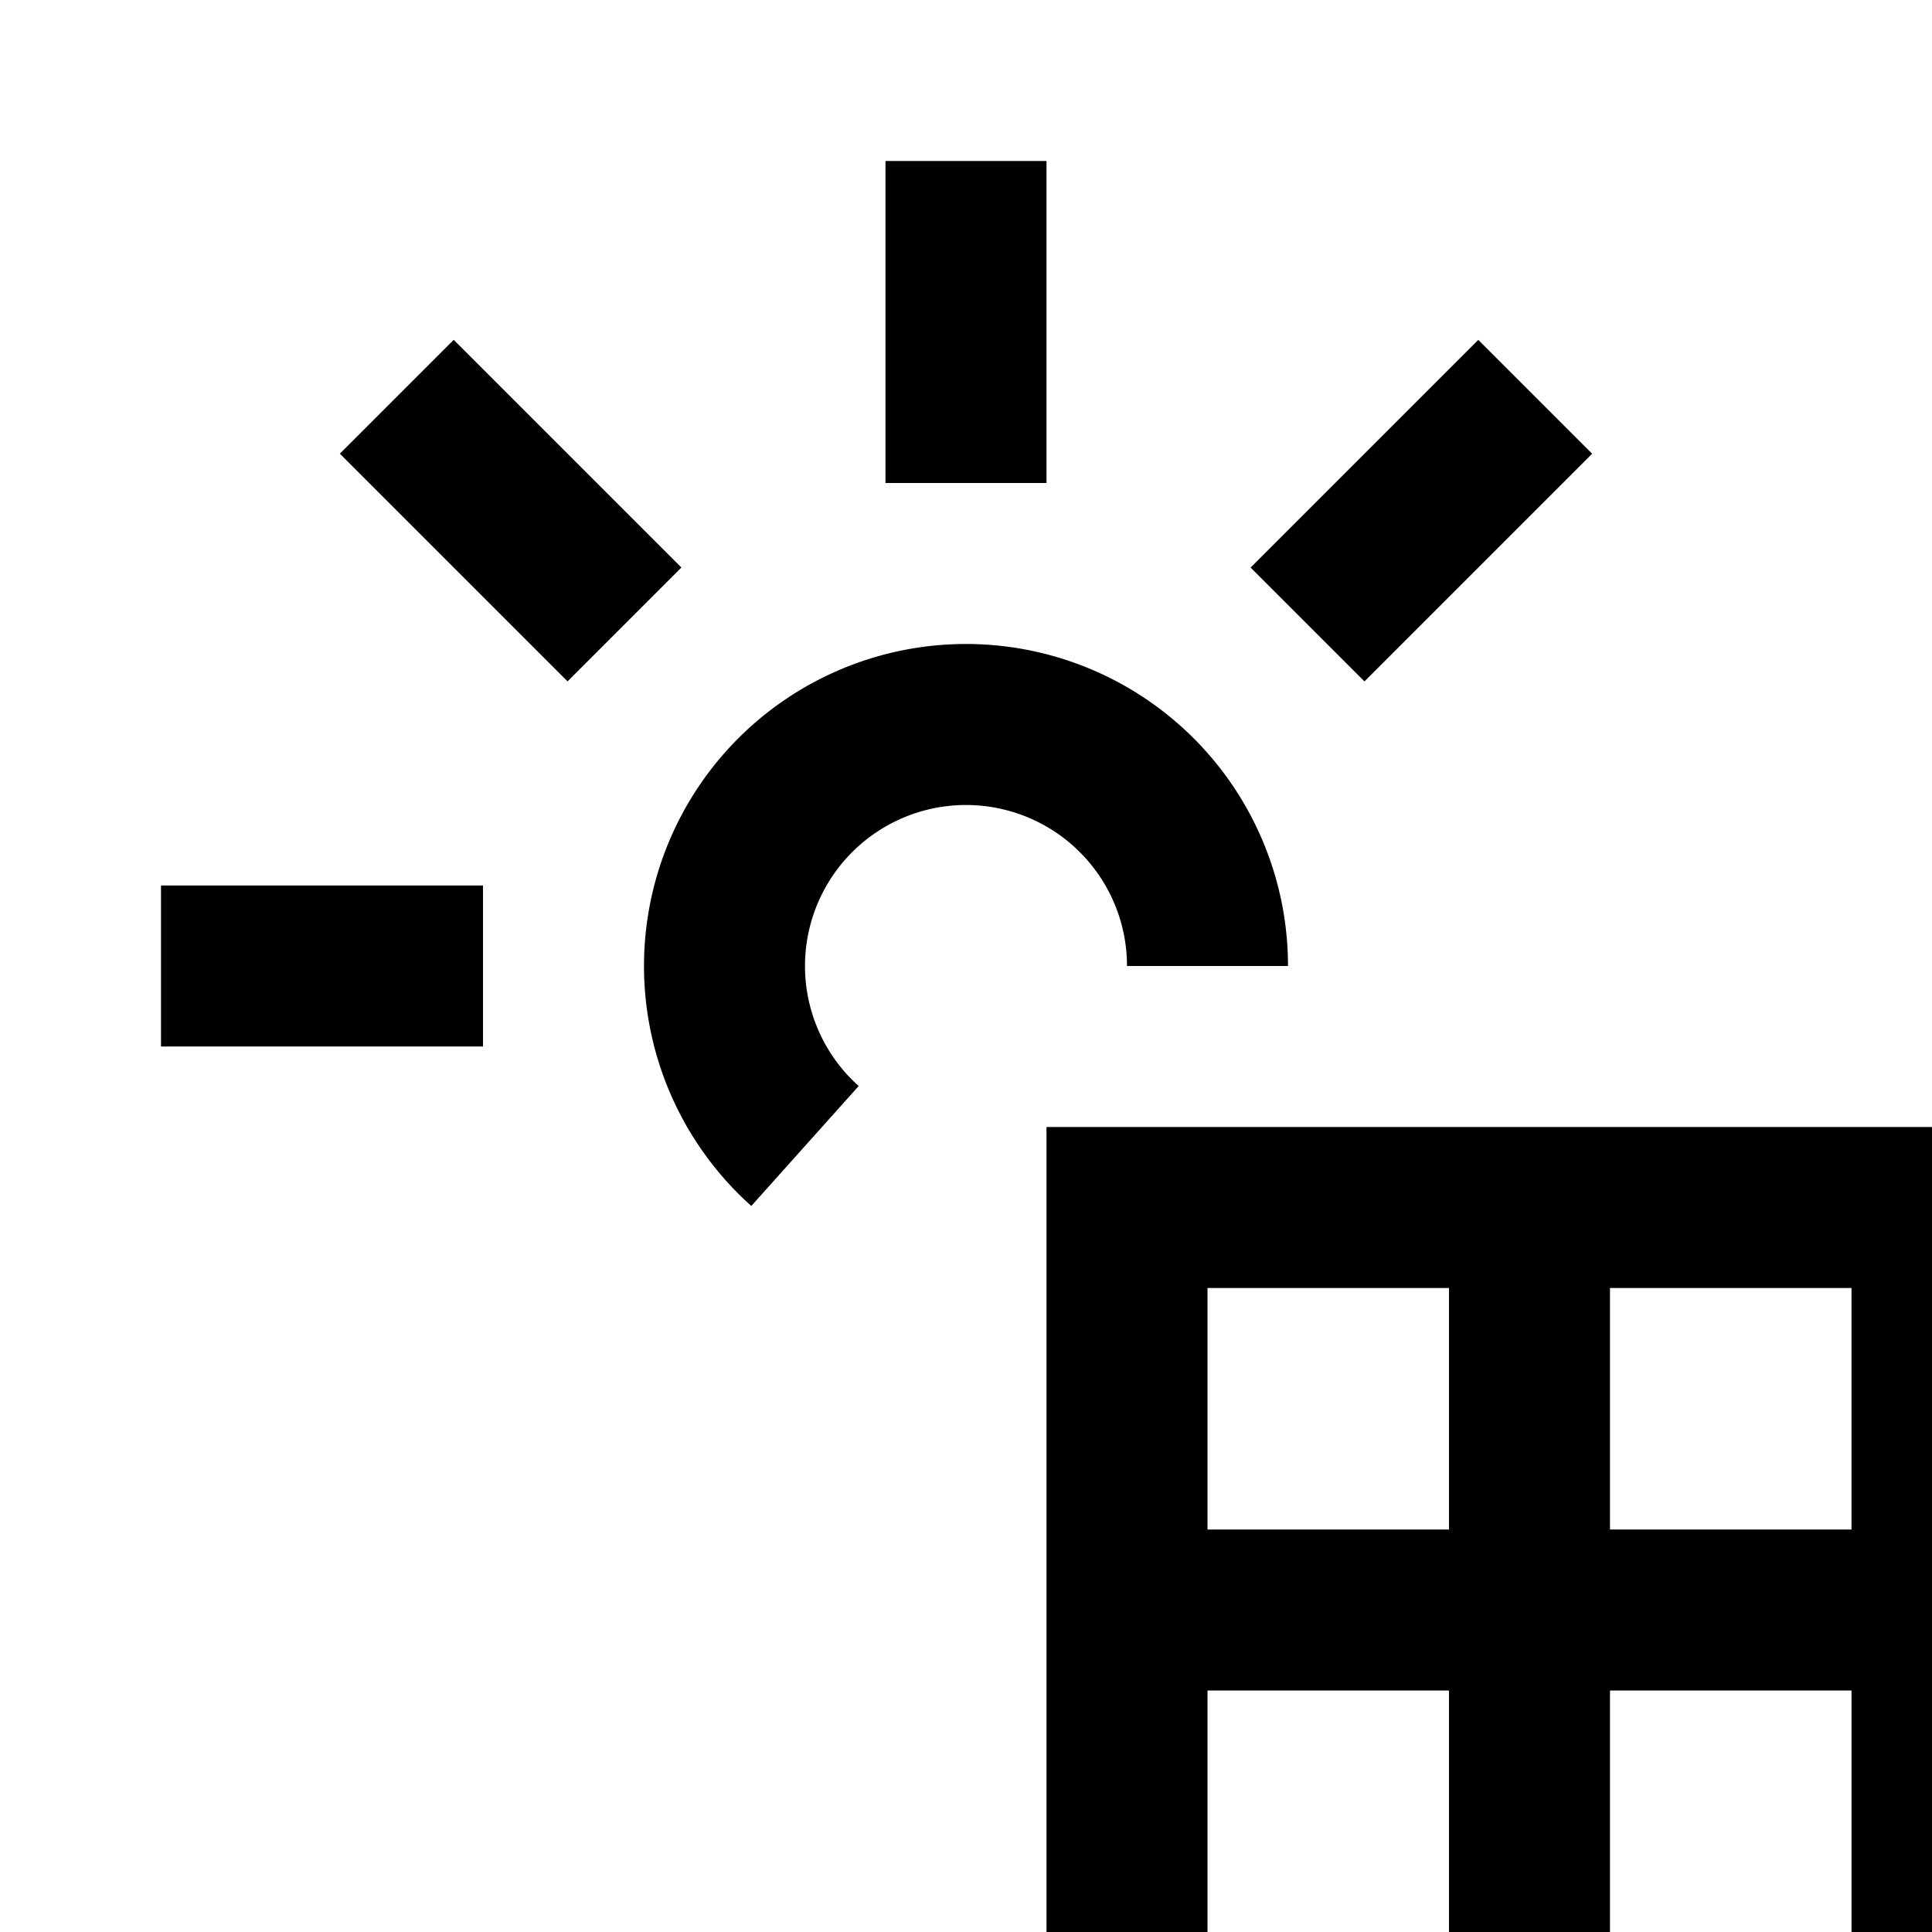 <svg id="icon"
  xmlns="http://www.w3.org/2000/svg" width="24" height="24" viewBox="0 0 24 24">
  <defs>
    <style>
      .cls-1 {
        fill: none;
      }
    </style>
  </defs>
  <path d="M30,26V14H13V26h5v2H2v2H30V28H25V26Zm-5-2V21h3v3Zm-2-3v3H20V21Zm-3-2V16h3v3Zm8,0H25V16h3ZM18,16v3H15V16Zm-3,8V21h3v3Zm8,4H20V26h3Z" transform="translate(0 0)"/>
  <path d="M9.333,14.981A4,4,0,1,1,16,12H14a2,2,0,1,0-3.333,1.491Z" transform="translate(0 0)"/>
  <rect x="11" y="2" width="2" height="4"/>
  <rect x="2" y="11" width="4" height="2"/>
  <rect x="5.343" y="4.343" width="2" height="4" transform="translate(-2.627 6.343) rotate(-45)"/>
  <rect x="16.657" y="4.343" width="2" height="4" transform="translate(25.657 23.314) rotate(-135)"/>
  <rect id="_Transparent_Rectangle_" data-name="&lt;Transparent Rectangle&gt;" class="cls-1" width="32" height="32"/>
</svg>
